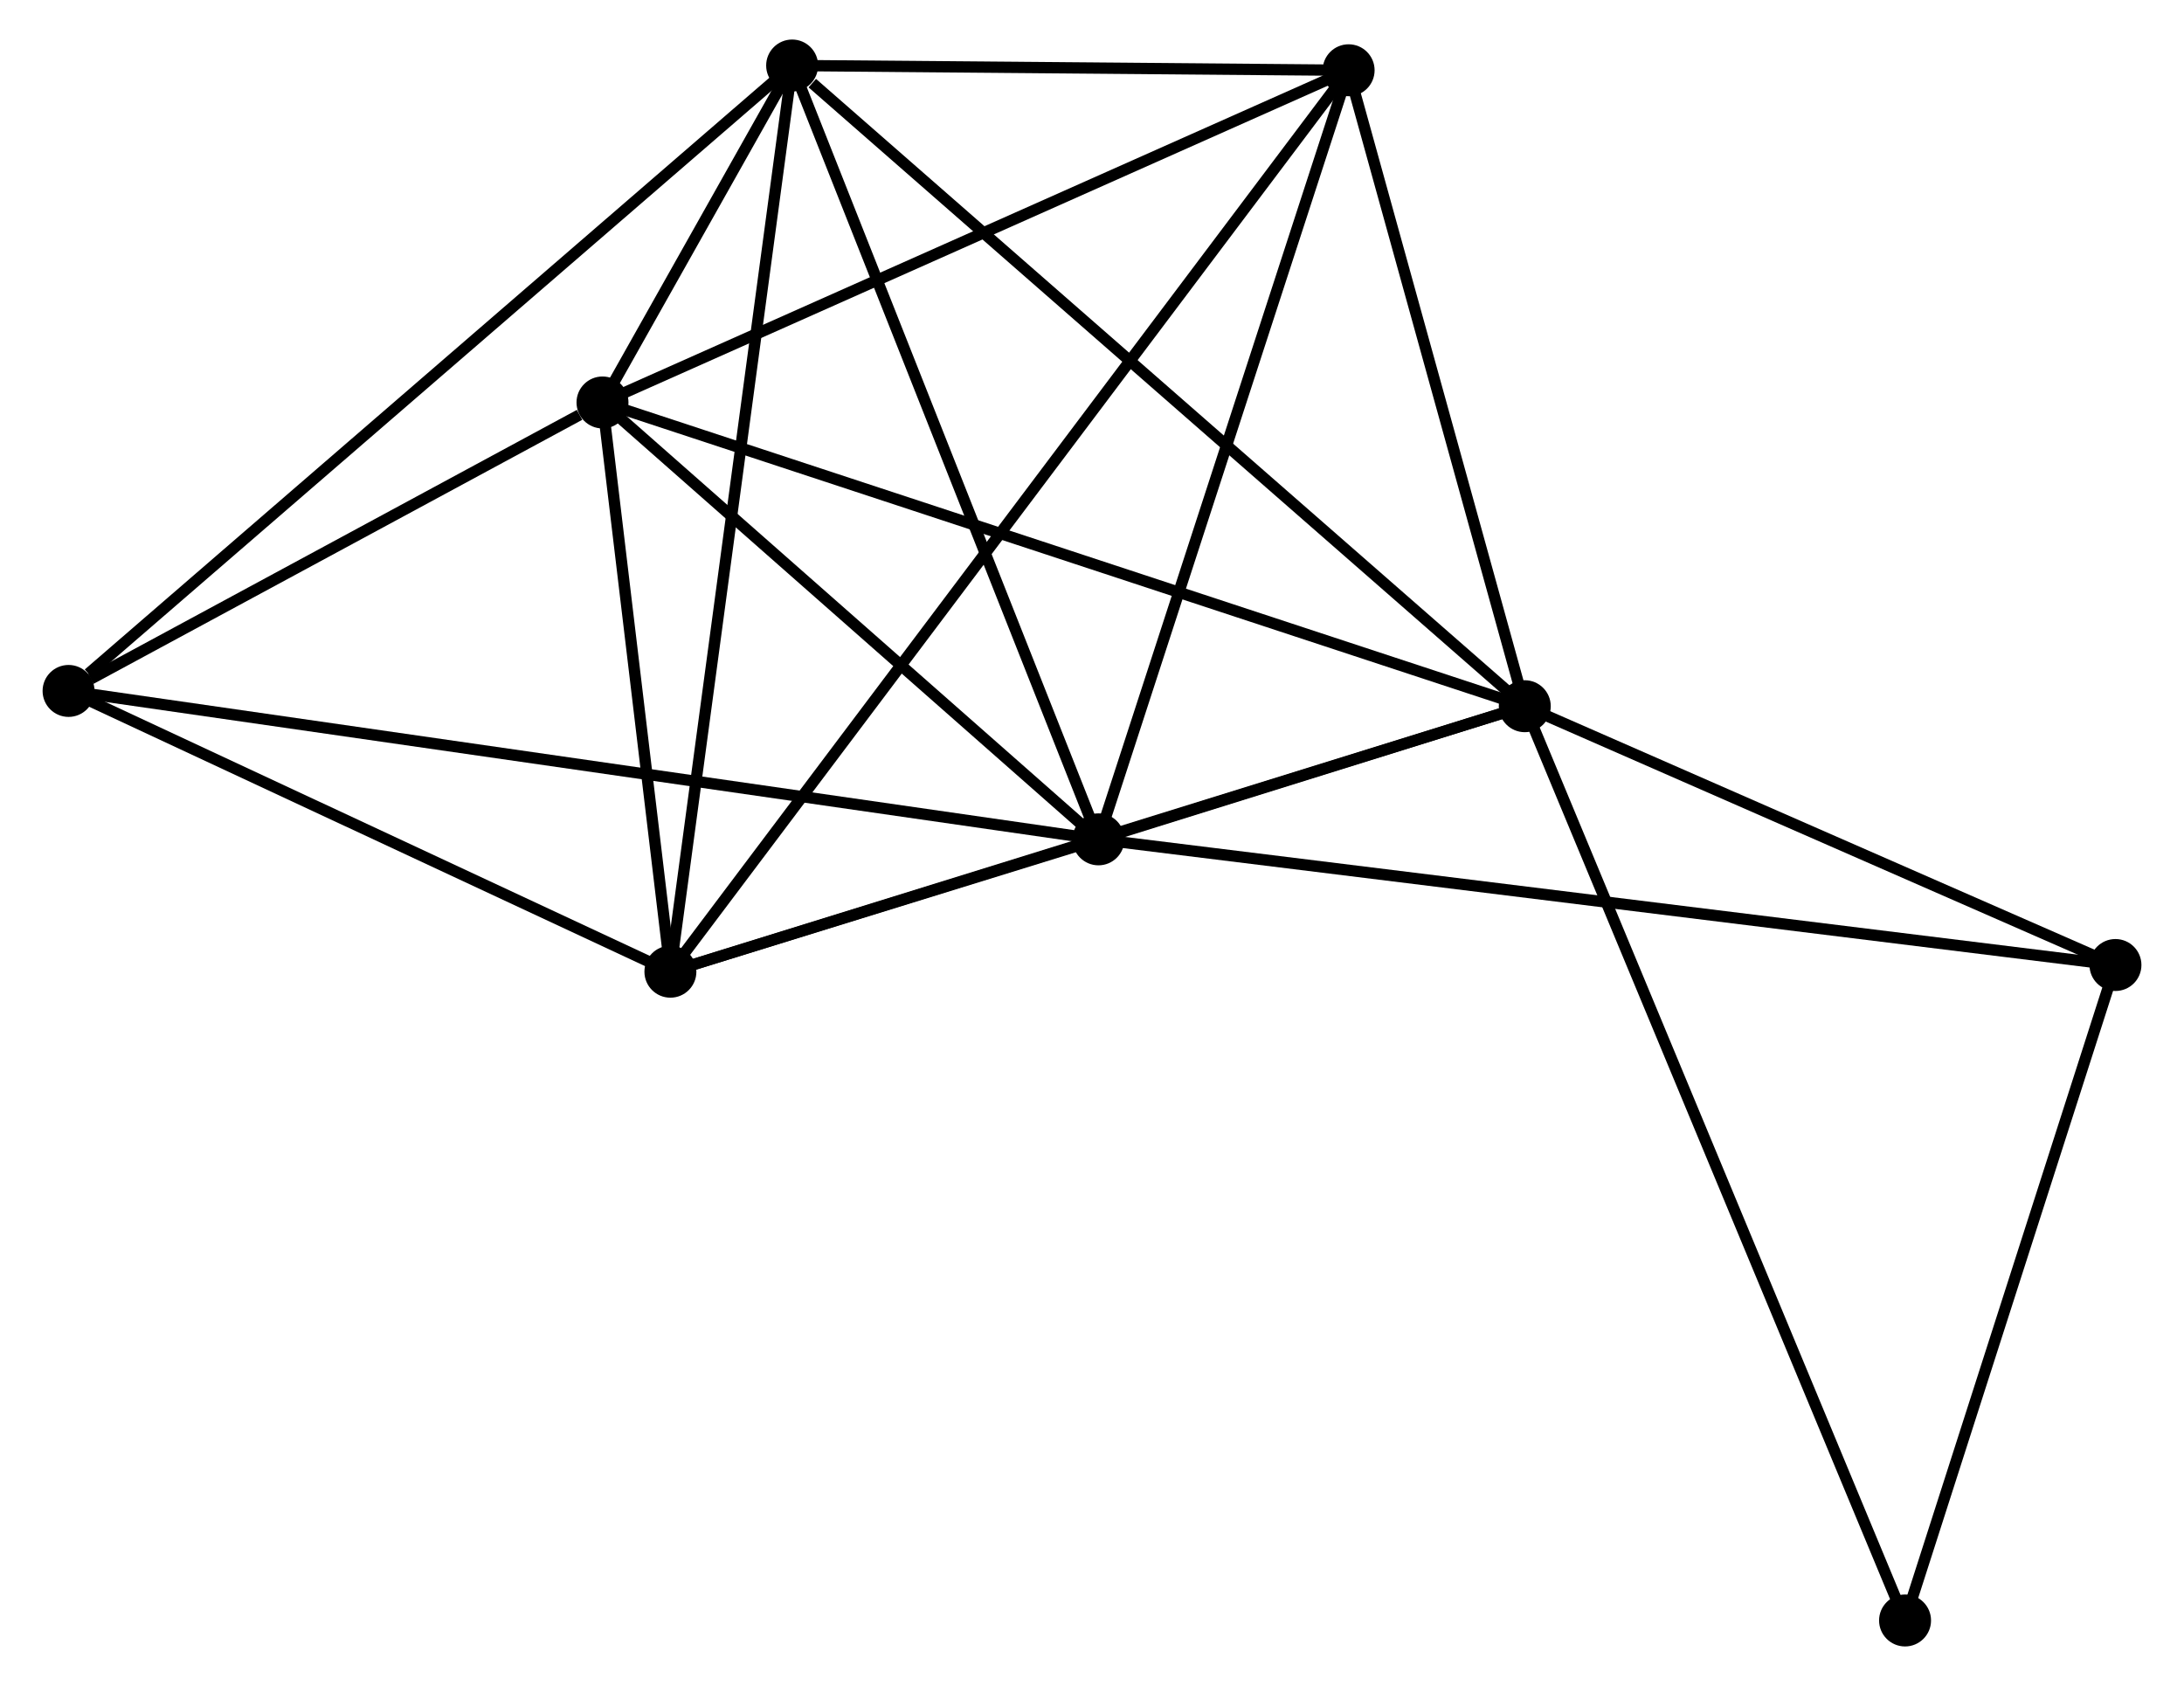 <?xml version="1.0" encoding="UTF-8" standalone="no"?>
<!DOCTYPE svg PUBLIC "-//W3C//DTD SVG 1.1//EN"
 "http://www.w3.org/Graphics/SVG/1.1/DTD/svg11.dtd">
<!-- Generated by graphviz version 2.36.0 (20140111.2315)
 -->
<!-- Title: %3 Pages: 1 -->
<svg width="193pt" height="149pt"
 viewBox="0.00 0.00 192.81 149.27" xmlns="http://www.w3.org/2000/svg" xmlns:xlink="http://www.w3.org/1999/xlink">
<g id="graph0" class="graph" transform="scale(1 1) rotate(0) translate(4 145.265)">
<title>%3</title>
<!-- 0 -->
<g id="node1" class="node"><title>0</title>
<ellipse fill="black" stroke="black" cx="92.977" cy="-70.955" rx="1.8" ry="1.8"/>
</g>
<!-- 1 -->
<g id="node2" class="node"><title>1</title>
<ellipse fill="black" stroke="black" cx="130.719" cy="-82.742" rx="1.8" ry="1.8"/>
</g>
<!-- 0&#45;&#45;1 -->
<g id="edge1" class="edge"><title>0&#45;&#45;1</title>
<path fill="none" stroke="black" d="M95.006,-71.588C101.621,-73.654 122.497,-80.174 128.86,-82.161"/>
</g>
<!-- 2 -->
<g id="node3" class="node"><title>2</title>
<ellipse fill="black" stroke="black" cx="55.081" cy="-59.237" rx="1.8" ry="1.8"/>
</g>
<!-- 0&#45;&#45;2 -->
<g id="edge2" class="edge"><title>0&#45;&#45;2</title>
<path fill="none" stroke="black" d="M90.94,-70.325C84.298,-68.271 63.336,-61.789 56.947,-59.814"/>
</g>
<!-- 3 -->
<g id="node4" class="node"><title>3</title>
<ellipse fill="black" stroke="black" cx="49.069" cy="-109.634" rx="1.8" ry="1.8"/>
</g>
<!-- 0&#45;&#45;3 -->
<g id="edge3" class="edge"><title>0&#45;&#45;3</title>
<path fill="none" stroke="black" d="M91.516,-72.242C84.85,-78.114 57.351,-102.338 50.581,-108.303"/>
</g>
<!-- 4 -->
<g id="node5" class="node"><title>4</title>
<ellipse fill="black" stroke="black" cx="65.858" cy="-139.465" rx="1.8" ry="1.8"/>
</g>
<!-- 0&#45;&#45;4 -->
<g id="edge4" class="edge"><title>0&#45;&#45;4</title>
<path fill="none" stroke="black" d="M92.307,-72.648C88.588,-82.044 70.513,-127.704 66.604,-137.58"/>
</g>
<!-- 5 -->
<g id="node6" class="node"><title>5</title>
<ellipse fill="black" stroke="black" cx="115.124" cy="-139.044" rx="1.8" ry="1.8"/>
</g>
<!-- 0&#45;&#45;5 -->
<g id="edge5" class="edge"><title>0&#45;&#45;5</title>
<path fill="none" stroke="black" d="M93.616,-72.919C96.85,-82.862 111.384,-127.545 114.524,-137.201"/>
</g>
<!-- 6 -->
<g id="node7" class="node"><title>6</title>
<ellipse fill="black" stroke="black" cx="1.8" cy="-84.095" rx="1.8" ry="1.8"/>
</g>
<!-- 0&#45;&#45;6 -->
<g id="edge6" class="edge"><title>0&#45;&#45;6</title>
<path fill="none" stroke="black" d="M91.073,-71.229C79.207,-72.939 15.529,-82.116 3.694,-83.822"/>
</g>
<!-- 7 -->
<g id="node8" class="node"><title>7</title>
<ellipse fill="black" stroke="black" cx="183.011" cy="-59.83" rx="1.8" ry="1.8"/>
</g>
<!-- 0&#45;&#45;7 -->
<g id="edge7" class="edge"><title>0&#45;&#45;7</title>
<path fill="none" stroke="black" d="M94.858,-70.722C106.575,-69.275 169.454,-61.505 181.141,-60.061"/>
</g>
<!-- 1&#45;&#45;2 -->
<g id="edge8" class="edge"><title>1&#45;&#45;2</title>
<path fill="none" stroke="black" d="M128.849,-82.161C118.384,-78.909 67.178,-62.996 56.885,-59.798"/>
</g>
<!-- 1&#45;&#45;3 -->
<g id="edge9" class="edge"><title>1&#45;&#45;3</title>
<path fill="none" stroke="black" d="M128.7,-83.407C117.404,-87.127 62.128,-105.333 51.017,-108.993"/>
</g>
<!-- 1&#45;&#45;4 -->
<g id="edge10" class="edge"><title>1&#45;&#45;4</title>
<path fill="none" stroke="black" d="M129.115,-84.144C120.22,-91.924 76.993,-129.727 67.643,-137.904"/>
</g>
<!-- 1&#45;&#45;5 -->
<g id="edge11" class="edge"><title>1&#45;&#45;5</title>
<path fill="none" stroke="black" d="M130.2,-84.615C127.832,-93.163 118.065,-128.424 115.66,-137.106"/>
</g>
<!-- 1&#45;&#45;7 -->
<g id="edge12" class="edge"><title>1&#45;&#45;7</title>
<path fill="none" stroke="black" d="M132.459,-81.98C140.398,-78.501 173.148,-64.152 181.211,-60.619"/>
</g>
<!-- 8 -->
<g id="node9" class="node"><title>8</title>
<ellipse fill="black" stroke="black" cx="164.385" cy="-1.8" rx="1.8" ry="1.8"/>
</g>
<!-- 1&#45;&#45;8 -->
<g id="edge13" class="edge"><title>1&#45;&#45;8</title>
<path fill="none" stroke="black" d="M131.422,-81.051C135.803,-70.517 159.315,-13.988 163.685,-3.481"/>
</g>
<!-- 2&#45;&#45;3 -->
<g id="edge14" class="edge"><title>2&#45;&#45;3</title>
<path fill="none" stroke="black" d="M54.822,-61.402C53.834,-69.692 50.295,-99.354 49.32,-107.533"/>
</g>
<!-- 2&#45;&#45;4 -->
<g id="edge15" class="edge"><title>2&#45;&#45;4</title>
<path fill="none" stroke="black" d="M55.347,-61.22C56.838,-72.32 64.134,-126.634 65.601,-137.552"/>
</g>
<!-- 2&#45;&#45;5 -->
<g id="edge16" class="edge"><title>2&#45;&#45;5</title>
<path fill="none" stroke="black" d="M56.335,-60.904C64.149,-71.29 106.083,-127.027 113.876,-137.386"/>
</g>
<!-- 2&#45;&#45;6 -->
<g id="edge17" class="edge"><title>2&#45;&#45;6</title>
<path fill="none" stroke="black" d="M53.308,-60.064C45.218,-63.838 11.85,-79.406 3.634,-83.239"/>
</g>
<!-- 3&#45;&#45;4 -->
<g id="edge18" class="edge"><title>3&#45;&#45;4</title>
<path fill="none" stroke="black" d="M49.972,-111.238C52.86,-116.369 61.859,-132.36 64.867,-137.705"/>
</g>
<!-- 3&#45;&#45;5 -->
<g id="edge19" class="edge"><title>3&#45;&#45;5</title>
<path fill="none" stroke="black" d="M50.975,-110.483C60.621,-114.777 103.968,-134.077 113.335,-138.248"/>
</g>
<!-- 3&#45;&#45;6 -->
<g id="edge20" class="edge"><title>3&#45;&#45;6</title>
<path fill="none" stroke="black" d="M47.038,-108.537C39.263,-104.336 11.442,-89.304 3.771,-85.16"/>
</g>
<!-- 4&#45;&#45;5 -->
<g id="edge21" class="edge"><title>4&#45;&#45;5</title>
<path fill="none" stroke="black" d="M67.975,-139.447C76.078,-139.378 105.075,-139.13 113.069,-139.062"/>
</g>
<!-- 4&#45;&#45;6 -->
<g id="edge22" class="edge"><title>4&#45;&#45;6</title>
<path fill="none" stroke="black" d="M64.274,-138.097C55.489,-130.503 12.797,-93.601 3.563,-85.619"/>
</g>
<!-- 7&#45;&#45;8 -->
<g id="edge23" class="edge"><title>7&#45;&#45;8</title>
<path fill="none" stroke="black" d="M182.392,-57.899C179.564,-49.089 167.898,-12.746 165.026,-3.798"/>
</g>
</g>
</svg>
